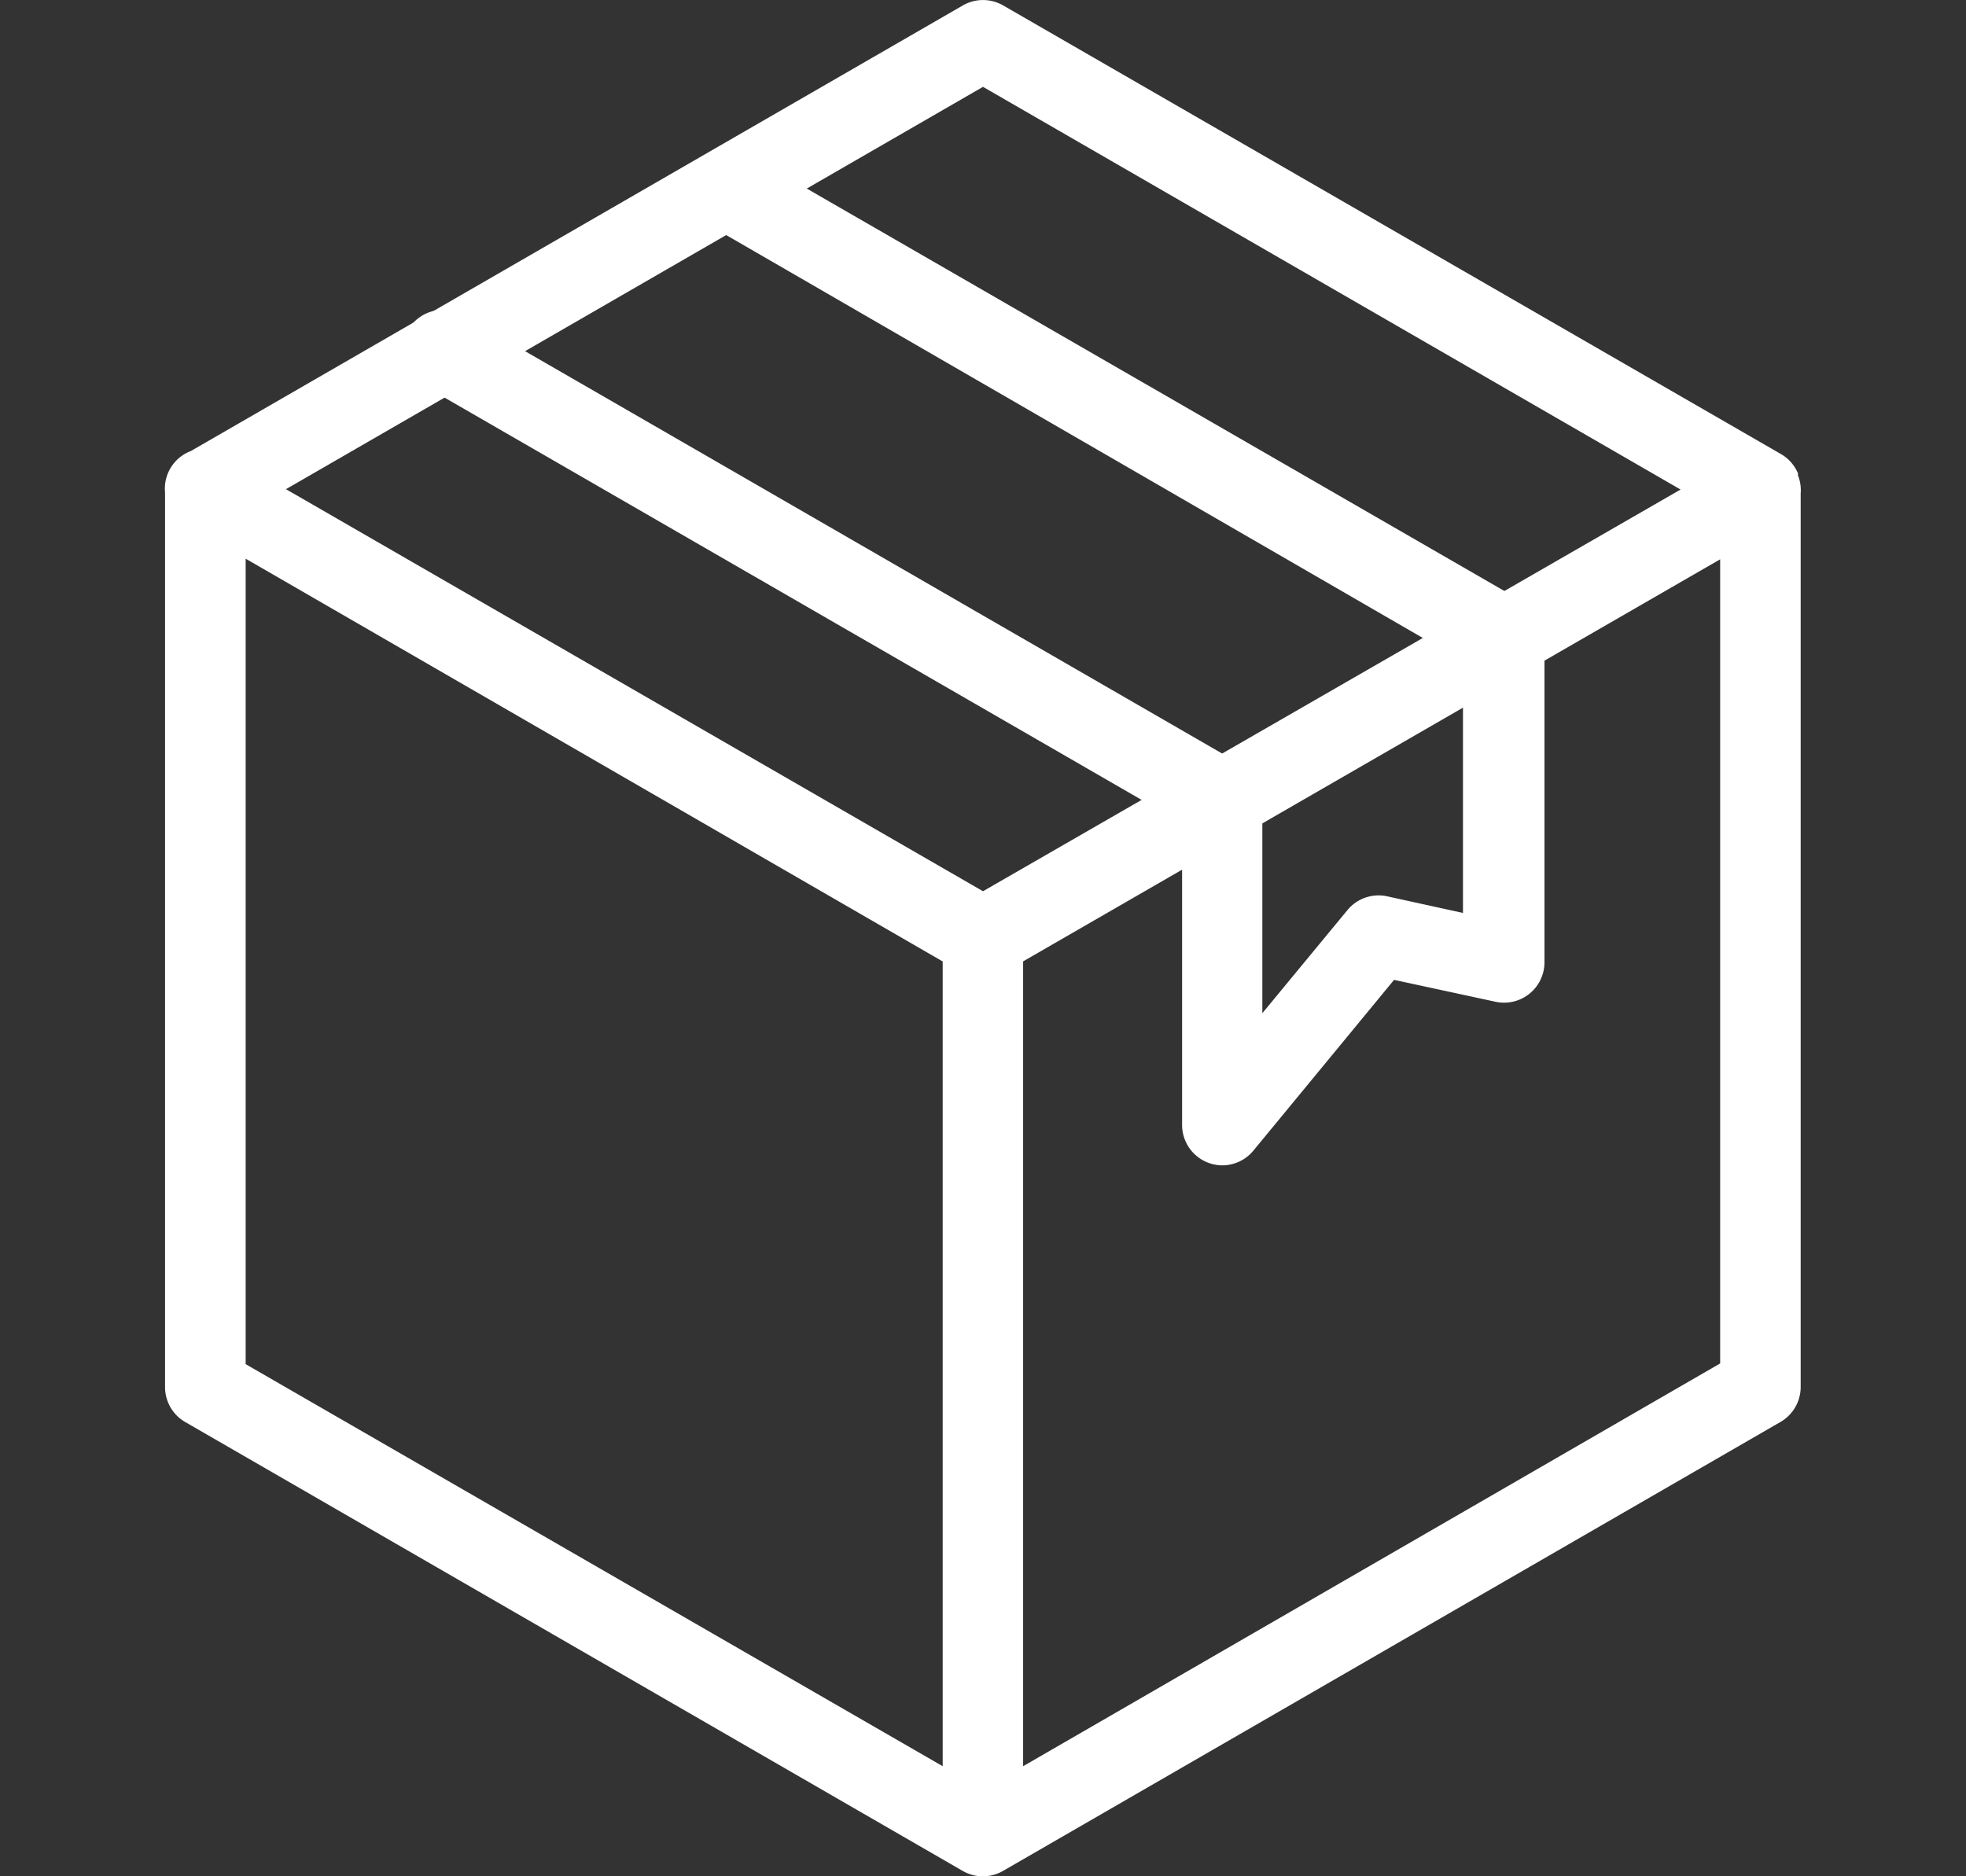 <svg xmlns="http://www.w3.org/2000/svg" xmlns:xlink="http://www.w3.org/1999/xlink" width="22" height="21" viewBox="0 0 22 21">
  <rect x="0" y="0" width="22" height="21" fill="#333333" stroke="none"/>
  <defs>
    <clipPath id="clip-path">
      <rect id="Rectangle_3969" data-name="Rectangle 3969" width="22" height="21" transform="translate(29 90)" fill="#fff" stroke="#707070" stroke-width="1"/>
    </clipPath>
    <clipPath id="clip-path-2">
      <rect id="Rectangle_37" data-name="Rectangle 37" width="21" height="21" transform="translate(31.5 155.4)" fill="#fff"/>
    </clipPath>
  </defs>
  <g id="Mask_Group_625" data-name="Mask Group 625" transform="translate(-29 -90)" clip-path="url(#clip-path)">
    <g id="Mask_Group_583" data-name="Mask Group 583" transform="translate(-2 -65.4)" clip-path="url(#clip-path-2)">
      <g id="package_3_" data-name="package (3)" transform="translate(31.5 155.4)">
        <path id="Path_5656" data-name="Path 5656" d="M13.179,13.043a.452.452,0,0,1-.451-.451V9.214L4.251,4.321A.451.451,0,1,1,4.7,3.54l8.7,5.023a.452.452,0,0,1,.226.391V11.34l.953-1.155a.451.451,0,0,1,.444-.153l.848.186V7.4L7.4,2.5a.451.451,0,0,1,.45-.781l8.707,5.024a.452.452,0,0,1,.226.391v3.637a.452.452,0,0,1-.548.441L15.1,10.967l-1.575,1.912a.452.452,0,0,1-.349.164Z" fill="#fff"/>
        <path id="Path_5657" data-name="Path 5657" d="M19.621,5.309V5.3l-.008-.017a.45.45,0,0,0-.182-.2L10.726.061a.452.452,0,0,0-.452,0L1.636,5.048a.45.45,0,0,0-.289.465V15.525a.451.451,0,0,0,.226.391l8.7,5.024a.451.451,0,0,0,.451,0l8.7-5.025a.452.452,0,0,0,.226-.391v-10a.448.448,0,0,0-.033-.21ZM10.5.972l7.806,4.507L10.5,9.975l-7.8-4.5ZM2.249,6.253l7.8,4.508v9.007l-7.8-4.5Zm8.7,13.515V10.76l7.8-4.5v9Z" fill="#fff"/>
      </g>
    </g>
  </g>
</svg>
